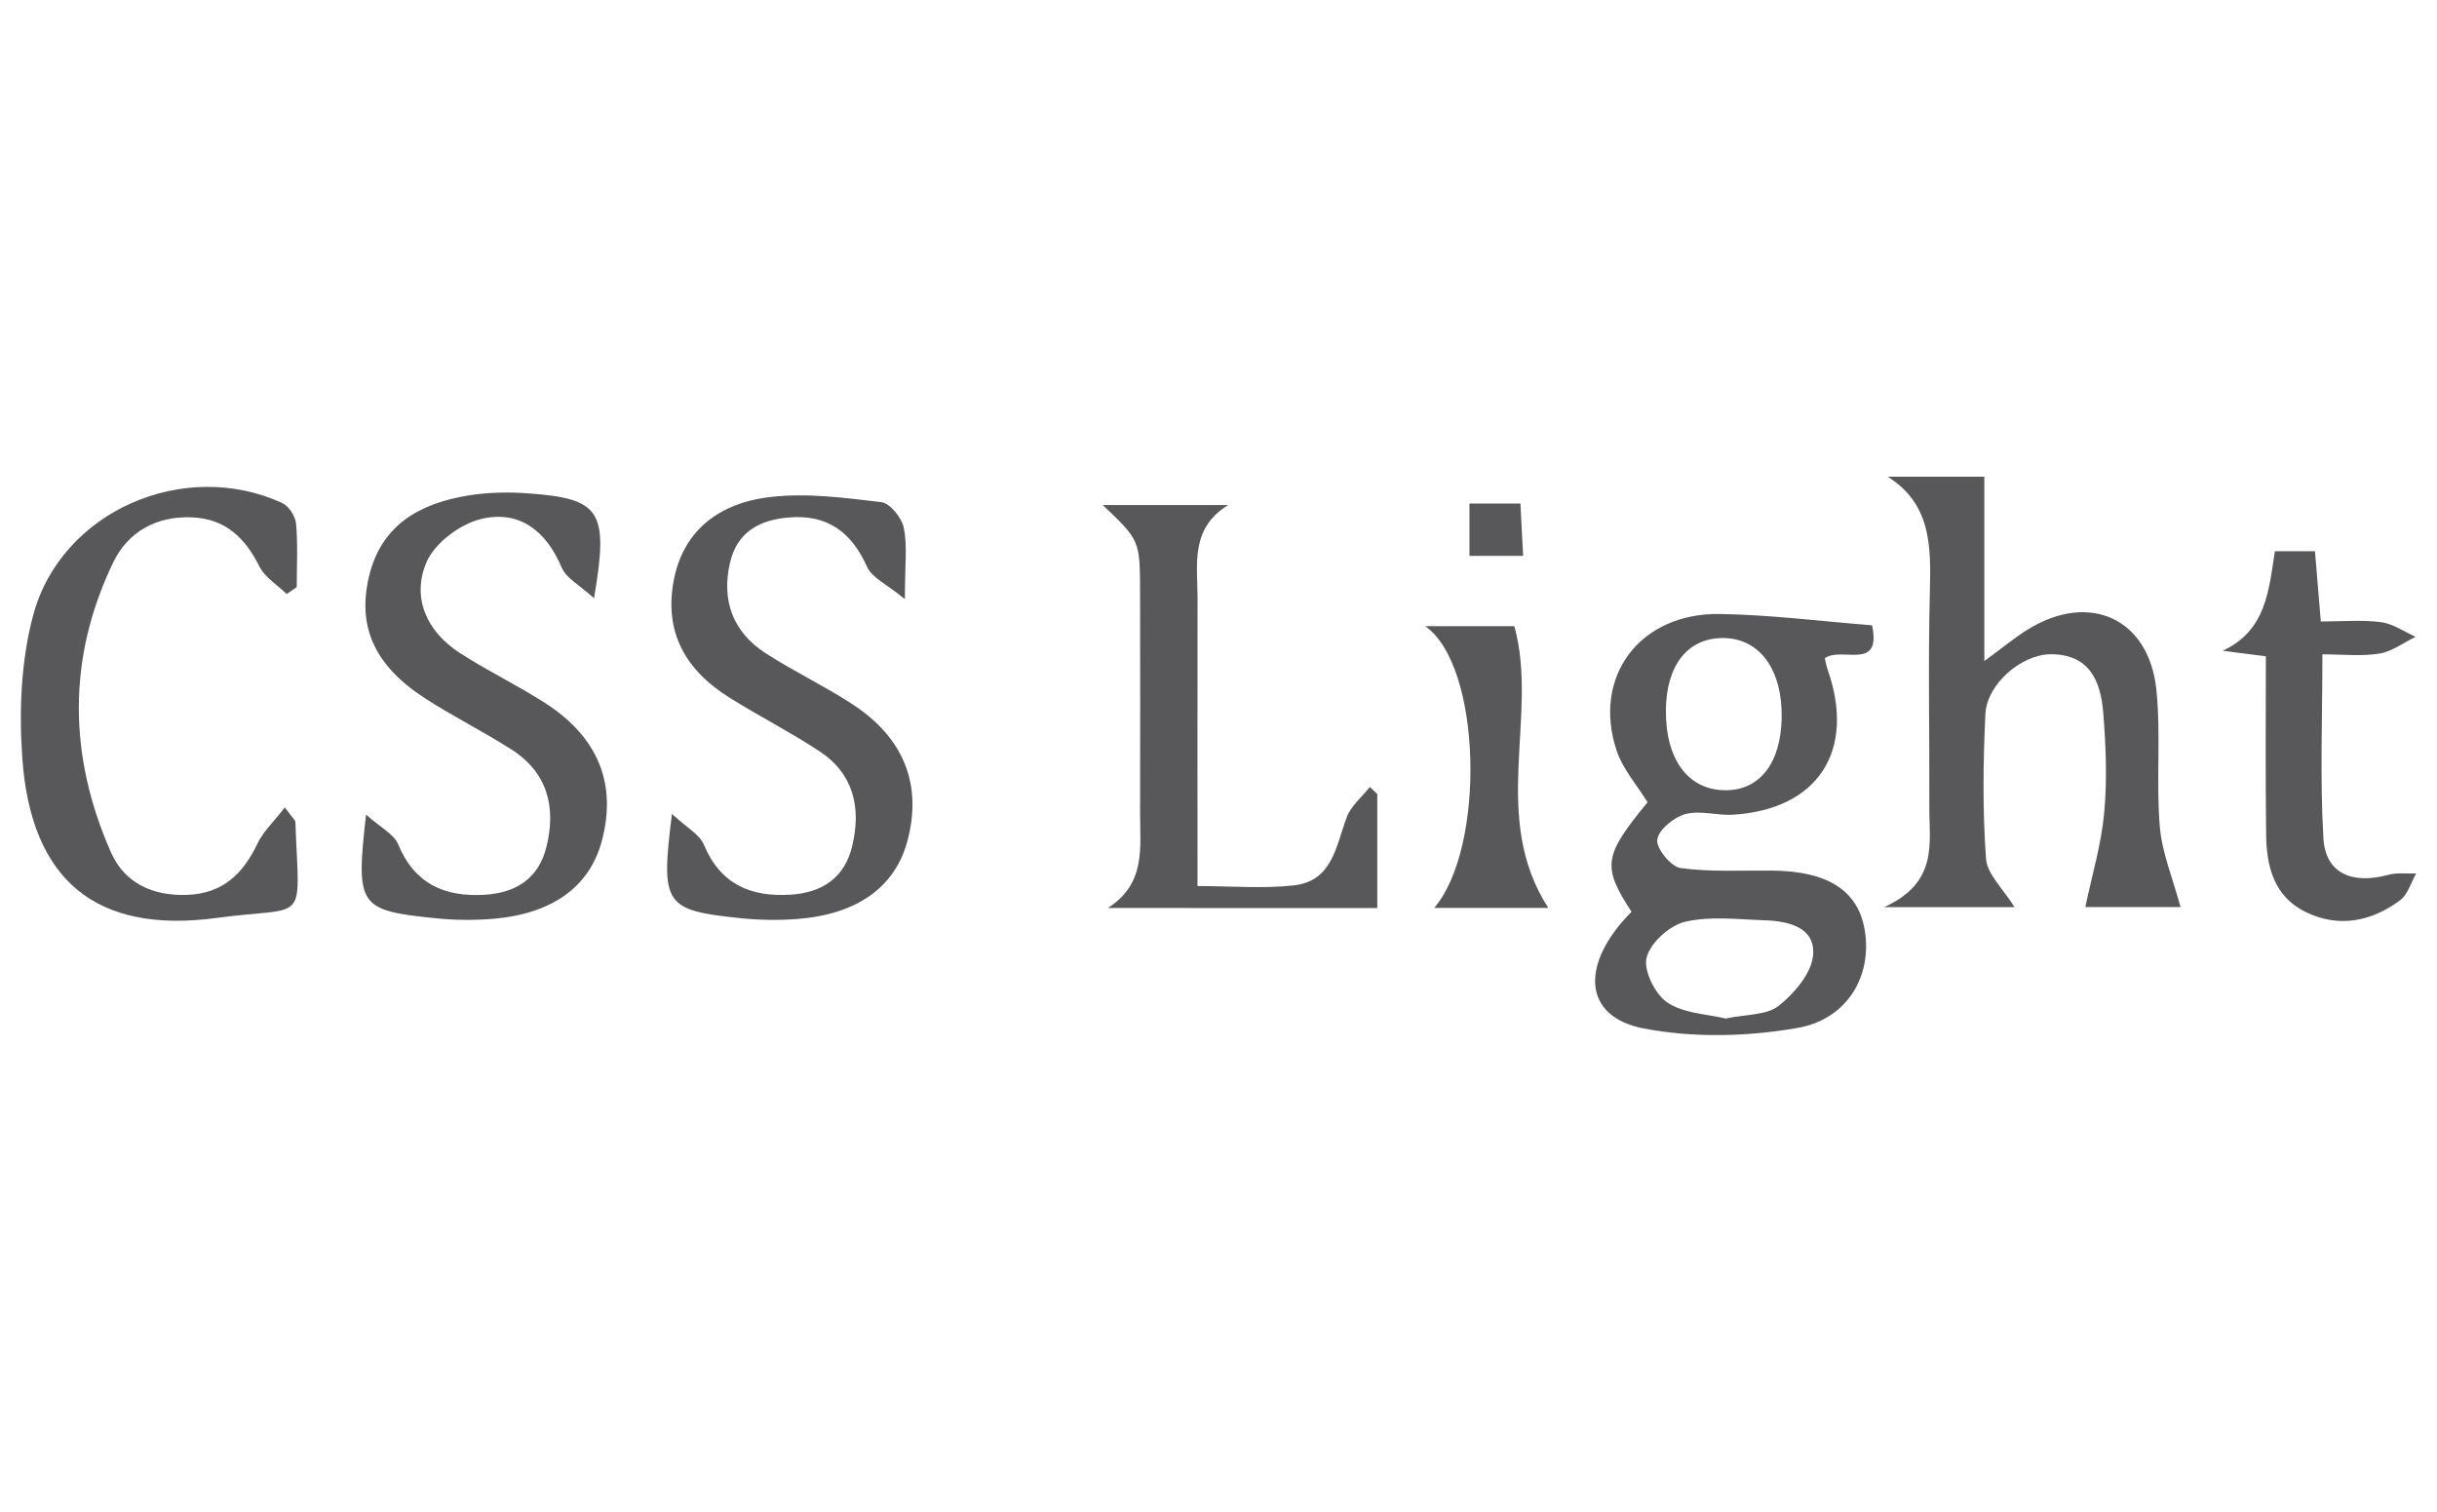 <?xml version="1.0" encoding="utf-8"?>
<!-- Generator: Adobe Illustrator 16.0.0, SVG Export Plug-In . SVG Version: 6.00 Build 0)  -->
<!DOCTYPE svg PUBLIC "-//W3C//DTD SVG 1.1//EN" "http://www.w3.org/Graphics/SVG/1.1/DTD/svg11.dtd">
<svg version="1.1" id="Layer_1" xmlns="http://www.w3.org/2000/svg" xmlns:xlink="http://www.w3.org/1999/xlink" x="0px" y="0px"
	 width="109.621px" height="68px" viewBox="0 0 109.621 68" enable-background="new 0 0 109.621 68" xml:space="preserve">
<g>
	<path fill="#58585B" d="M89.259,21.443c0,2.676,0,5.352,0,8.292c0.831-0.608,1.37-1.062,1.967-1.428
		c2.767-1.706,5.451-0.485,5.774,2.738c0.205,2.027-0.017,4.094,0.151,6.126c0.097,1.181,0.583,2.328,0.933,3.627
		c-1.277,0-3.019,0-4.281,0c0.3-1.435,0.717-2.817,0.847-4.229c0.138-1.488,0.078-3.011-0.042-4.507
		c-0.111-1.403-0.604-2.634-2.352-2.635c-1.315,0-2.889,1.333-2.95,2.702c-0.103,2.161-0.127,4.337,0.028,6.493
		c0.052,0.699,0.771,1.354,1.283,2.18c-1.729,0-3.479,0-5.861,0c2.439-1.113,2.023-2.871,2.029-4.486
		c0.012-3.251-0.059-6.501,0.025-9.749c0.051-2.001,0.055-3.899-1.895-5.124C86.367,21.443,87.813,21.443,89.259,21.443z"/>
	<path fill="#58585B" d="M84.209,28.125c0.438,2.086-1.357,0.94-2.125,1.478c0.031,0.134,0.063,0.339,0.133,0.533
		c1.27,3.634-0.445,6.273-4.264,6.51c-0.715,0.043-1.482-0.209-2.146-0.027c-0.517,0.142-1.207,0.709-1.261,1.152
		c-0.049,0.396,0.623,1.22,1.055,1.275c1.361,0.184,2.758,0.098,4.145,0.113c2.471,0.029,3.824,0.898,4.129,2.65
		c0.354,2.031-0.732,4.028-3.024,4.428c-2.25,0.393-4.687,0.453-6.915,0.022c-2.732-0.521-2.887-2.892-0.546-5.247
		c-1.333-2.047-1.261-2.518,0.722-4.926c-0.479-0.775-1.105-1.479-1.385-2.301c-1.125-3.333,1.021-6.22,4.634-6.168
		C79.625,27.651,81.887,27.943,84.209,28.125z M80.143,32.284c0.036-2.181-1.004-3.589-2.648-3.586
		c-1.584,0.002-2.547,1.23-2.56,3.256c-0.015,2.208,0.999,3.575,2.659,3.591C79.149,35.56,80.109,34.331,80.143,32.284z
		 M77.623,45.813c0.912-0.193,1.838-0.142,2.381-0.568c0.705-0.557,1.48-1.465,1.552-2.277c0.108-1.258-1.103-1.54-2.175-1.574
		c-1.199-0.039-2.446-0.199-3.584,0.067c-0.695,0.163-1.562,0.946-1.729,1.608c-0.149,0.58,0.378,1.654,0.933,2.023
		C75.742,45.588,76.793,45.612,77.623,45.813z"/>
	<path fill="#58585B" d="M26.72,26.908c-0.638-0.585-1.25-0.896-1.453-1.378c-0.706-1.679-1.94-2.611-3.659-2.178
		c-0.94,0.237-2.074,1.093-2.433,1.956c-0.661,1.583,0.019,3.093,1.494,4.052c1.258,0.818,2.625,1.467,3.885,2.283
		c2.373,1.537,3.198,3.647,2.515,6.191c-0.554,2.063-2.24,3.283-4.938,3.498c-0.836,0.065-1.689,0.058-2.523-0.029
		c-3.482-0.353-3.609-0.53-3.142-4.663c0.653,0.584,1.256,0.877,1.446,1.34c0.74,1.789,2.102,2.373,3.892,2.266
		c1.397-0.085,2.419-0.723,2.774-2.145c0.451-1.813,0.047-3.365-1.598-4.408c-1.268-0.803-2.618-1.479-3.876-2.294
		c-2.259-1.465-3.045-3.217-2.502-5.483c0.557-2.323,2.297-3.274,4.45-3.628c0.882-0.145,1.803-0.163,2.696-0.098
		C27.02,22.424,27.396,22.966,26.72,26.908z"/>
	<path fill="#58585B" d="M30.226,36.61c0.651,0.608,1.242,0.916,1.439,1.391c0.749,1.787,2.123,2.355,3.908,2.24
		c1.398-0.092,2.408-0.742,2.756-2.166c0.42-1.734,0.08-3.268-1.479-4.292c-1.304-0.857-2.701-1.57-4.025-2.396
		c-1.966-1.226-2.978-2.932-2.511-5.321c0.395-2.015,1.823-3.416,4.333-3.71c1.64-0.193,3.345,0.032,4.999,0.231
		c0.393,0.048,0.917,0.705,1.01,1.158c0.165,0.803,0.047,1.664,0.047,3.203c-0.826-0.68-1.482-0.964-1.697-1.445
		c-0.7-1.571-1.789-2.37-3.518-2.229c-1.314,0.106-2.331,0.654-2.649,2.027c-0.395,1.702,0.121,3.122,1.596,4.077
		c1.259,0.815,2.627,1.464,3.885,2.281c2.36,1.532,3.182,3.665,2.487,6.203c-0.562,2.051-2.263,3.27-4.958,3.475
		c-0.836,0.063-1.689,0.05-2.523-0.036C29.876,40.942,29.713,40.711,30.226,36.61z"/>
	<path fill="#58585B" d="M12.896,26.719c-0.417-0.407-0.977-0.743-1.224-1.235c-0.644-1.286-1.522-2.144-3.018-2.213
		c-1.61-0.076-2.899,0.651-3.559,2.02c-2.076,4.307-2.022,8.715-0.098,13.059c0.607,1.371,1.875,1.957,3.41,1.901
		c1.581-0.053,2.511-0.917,3.159-2.28c0.27-0.568,0.765-1.029,1.245-1.654c0.35,0.479,0.471,0.566,0.476,0.66
		c0.175,4.729,0.604,3.75-3.534,4.31c-5.432,0.735-8.364-1.692-8.751-7.199c-0.149-2.123-0.057-4.373,0.49-6.413
		c1.256-4.692,6.8-7.081,11.209-5.045c0.296,0.136,0.588,0.597,0.618,0.932c0.083,0.942,0.029,1.896,0.029,2.846
		C13.199,26.511,13.047,26.617,12.896,26.719z"/>
	<path fill="#58585B" d="M49.832,40.841c1.728-1.097,1.447-2.73,1.451-4.258c0.006-3.313,0.006-6.625,0-9.938
		c-0.006-2.345-0.013-2.345-1.679-3.929c2.011,0,3.827,0,5.644,0c-1.734,1.059-1.375,2.709-1.379,4.227
		c-0.008,4.21-0.002,8.421-0.002,12.911c1.506,0,2.936,0.125,4.332-0.03c1.729-0.19,1.897-1.757,2.373-3.05
		c0.189-0.518,0.688-0.92,1.045-1.375c0.112,0.103,0.223,0.207,0.336,0.313c0,1.721,0,3.438,0,5.132
		C57.785,40.841,53.81,40.841,49.832,40.841z"/>
	<path fill="#58585B" d="M101.922,29.52c-0.813-0.104-1.377-0.177-1.941-0.249c1.959-0.912,2.072-2.705,2.346-4.475
		c0.609,0,1.18,0,1.805,0c0.084,1.035,0.164,1.982,0.262,3.158c0.947,0,1.841-0.081,2.71,0.03c0.537,0.069,1.037,0.429,1.554,0.66
		c-0.543,0.262-1.063,0.662-1.636,0.755c-0.806,0.13-1.647,0.033-2.556,0.033c0,2.901-0.112,5.595,0.045,8.271
		c0.09,1.571,1.279,2.094,2.919,1.646c0.394-0.107,0.834-0.046,1.254-0.06c-0.237,0.411-0.378,0.95-0.729,1.209
		c-1.291,0.952-2.746,1.25-4.24,0.524c-1.432-0.696-1.766-2.053-1.78-3.496C101.902,34.887,101.922,32.247,101.922,29.52z"/>
	<path fill="#58585B" d="M69.646,40.837c-1.642,0-3.312,0-5.131,0c2.317-2.709,2.146-10.902-0.408-12.672c1.517,0,2.742,0,4.011,0
		C69.229,32.187,66.998,36.746,69.646,40.837z"/>
	<path fill="#58585B" d="M68.513,25.002c-0.896,0-1.584,0-2.414,0c0-0.767,0-1.499,0-2.353c0.711,0,1.44,0,2.293,0
		C68.43,23.384,68.463,24.083,68.513,25.002z"/>
</g>
</svg>
